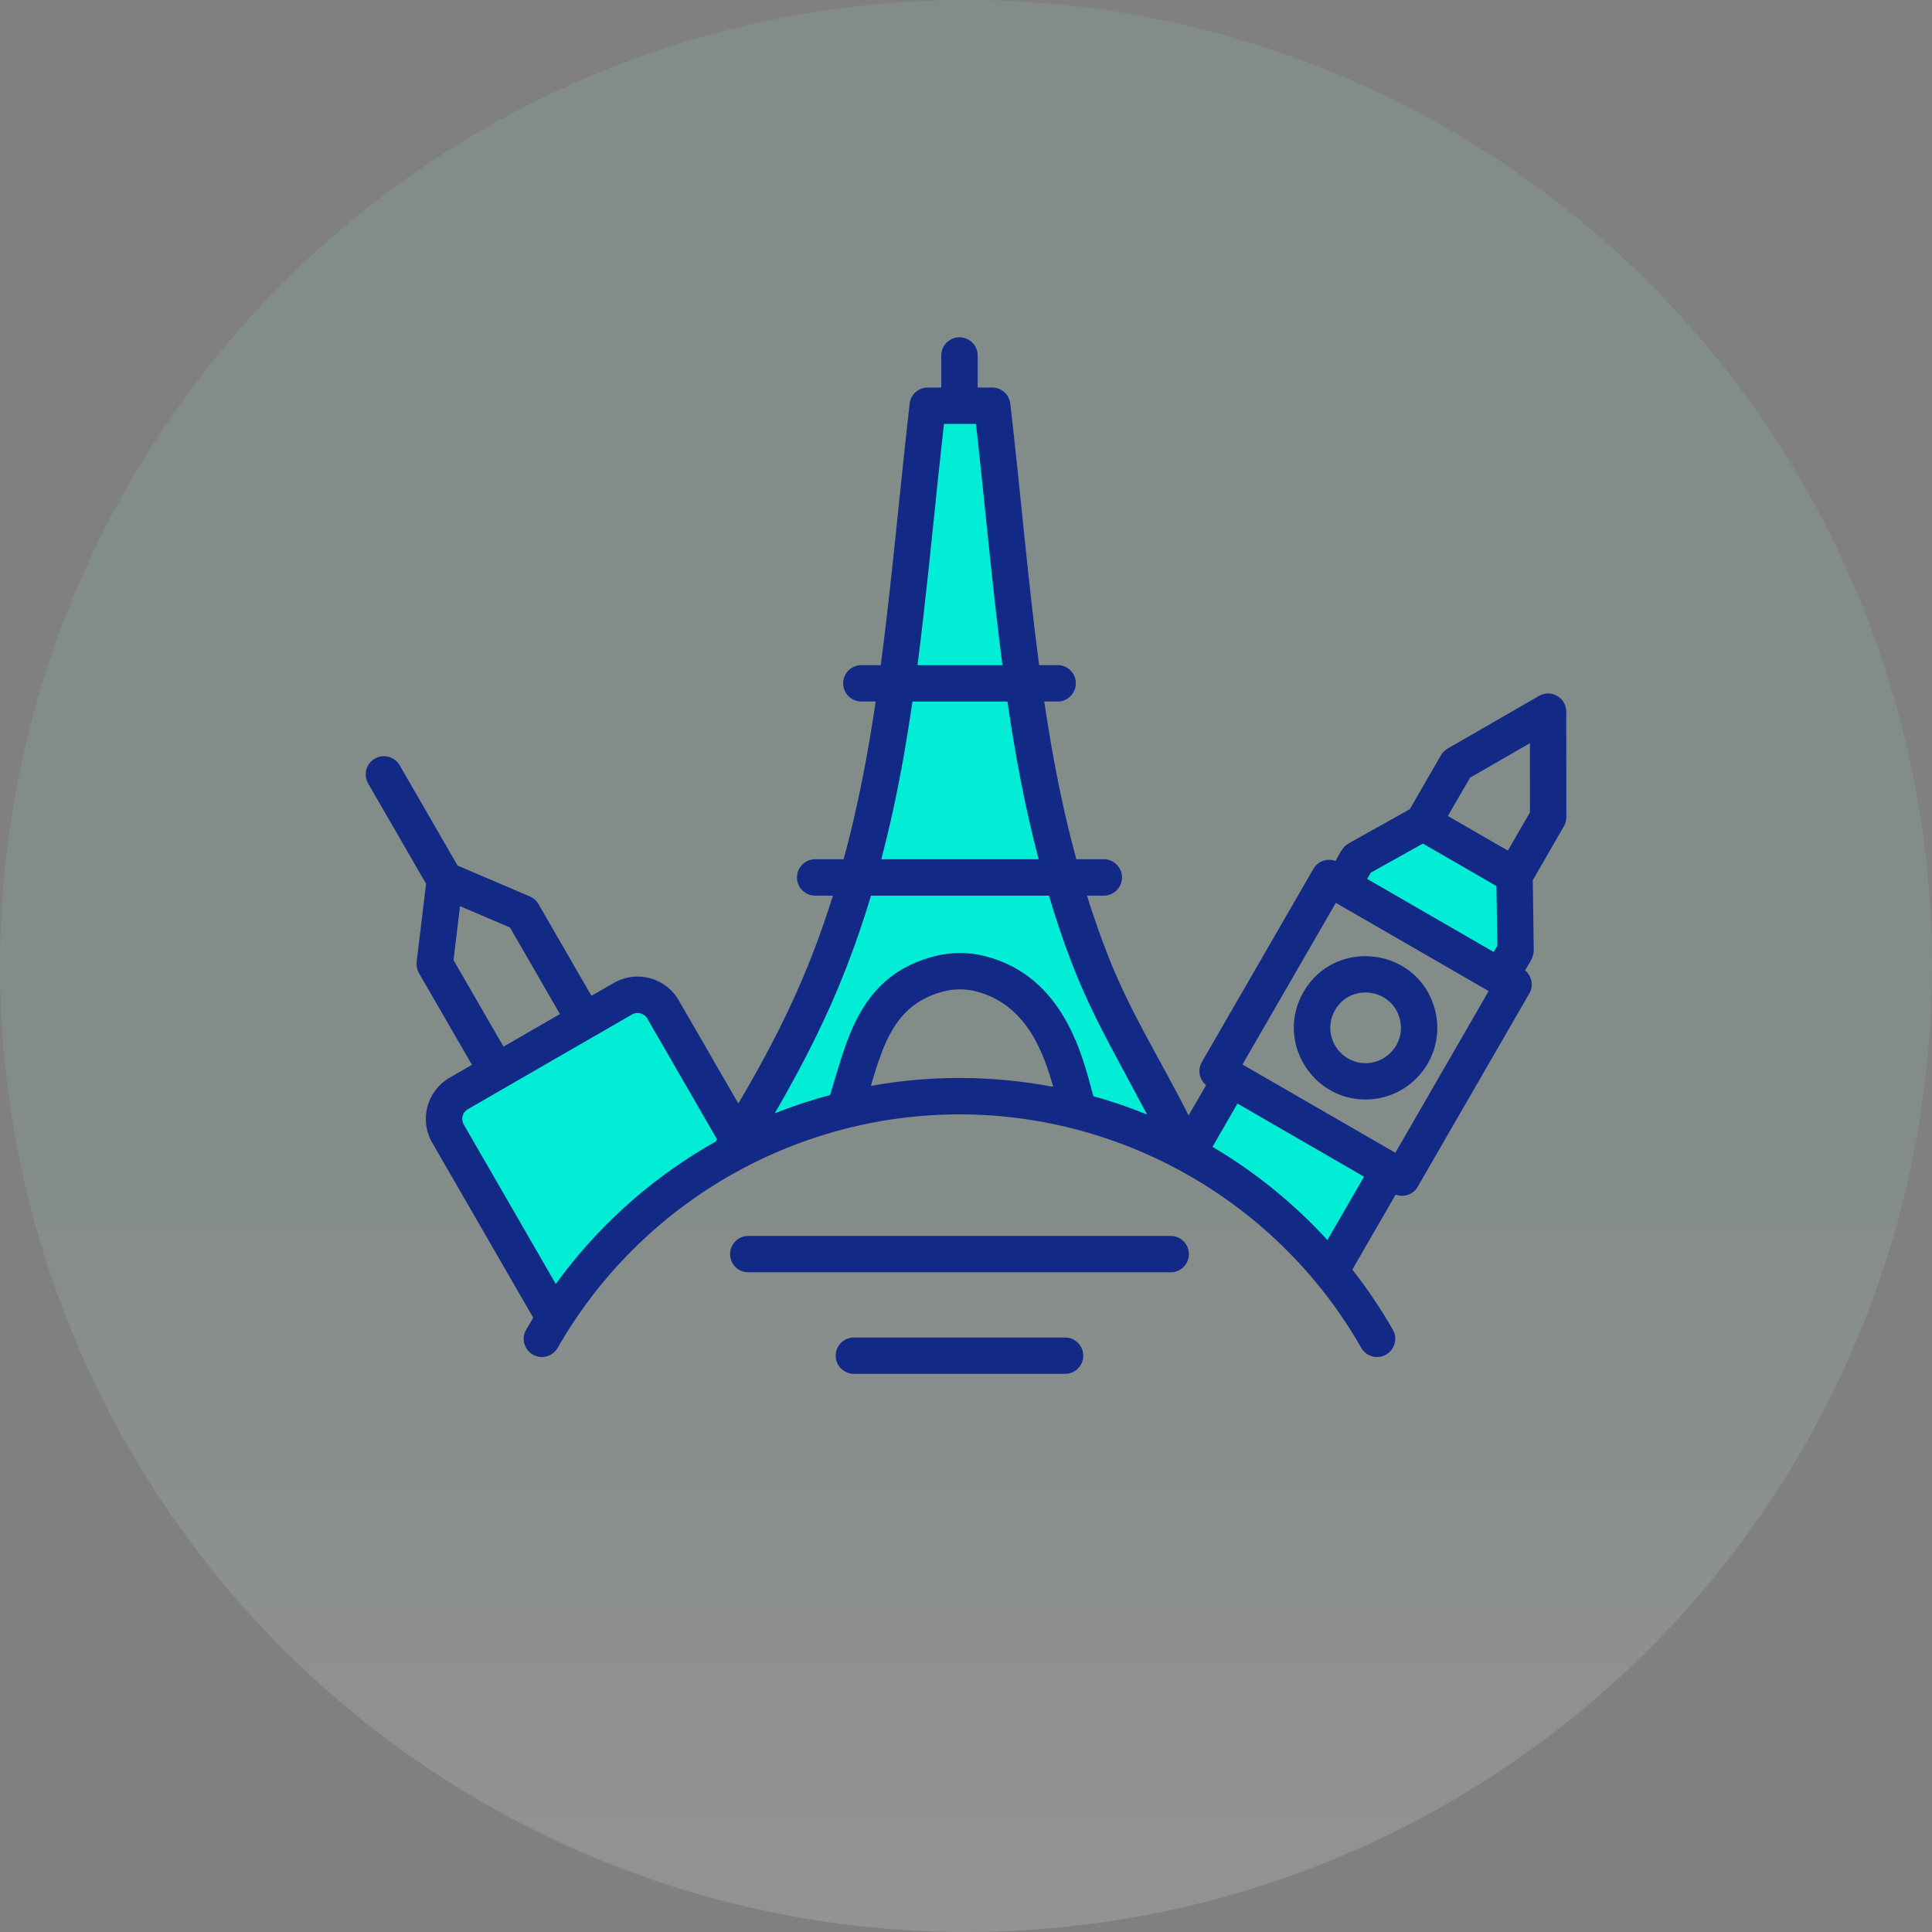<svg width="39" height="39" viewBox="0 0 39 39" fill="none" xmlns="http://www.w3.org/2000/svg">
<rect x="0" y="0" width="39" height="39" fill="#808080" stroke="none"/>
<circle opacity="0.15" cx="19.5" cy="19.5" r="19.5" fill="url(#paint0_linear_3205_1630)"/>
<path fill-rule="evenodd" clip-rule="evenodd" d="M12.71 20.393C12.861 20.305 13.062 20.358 13.15 20.51L14.586 22.998L14.514 23.118L14.288 23.248C13.117 23.942 12.098 24.875 11.298 25.976L11.21 26.098L9.275 22.747C9.187 22.595 9.24 22.396 9.393 22.308L12.71 20.393ZM23.118 22.588C22.735 22.433 22.387 22.318 21.989 22.208C21.84 21.645 21.71 21.137 21.416 20.623C21.065 20.009 20.566 19.579 19.872 19.398C19.549 19.314 19.208 19.314 18.884 19.398C17.445 19.773 17.21 20.964 16.834 22.184C16.272 22.335 15.935 22.462 15.412 22.67C16.384 21 16.955 19.821 17.509 17.982H21.246C21.886 20.105 22.367 20.799 23.367 22.689L23.118 22.588ZM17.695 17.32C17.981 16.228 18.172 15.179 18.334 14.063H20.421C20.596 15.267 20.783 16.265 21.094 17.443H17.663L17.695 17.32ZM18.423 13.414C18.637 11.77 18.781 10.109 18.968 8.46H19.789C19.979 10.153 20.128 11.832 20.347 13.524H18.409L18.423 13.414ZM27.667 23.717L26.813 25.197C26.047 24.36 25.326 23.759 24.342 23.186L24.944 22.143L27.667 23.717ZM27.464 17.778L27.599 17.544L28.724 16.916L30.305 17.829L30.323 19.116L30.188 19.35L27.464 17.778Z" fill="#02EDD6"/>
<path fill-rule="evenodd" clip-rule="evenodd" d="M23.999 25.316C23.999 25.519 23.835 25.683 23.632 25.683H15.105C14.902 25.683 14.738 25.519 14.738 25.316C14.738 25.113 14.902 24.949 15.105 24.949H23.632C23.835 24.949 23.999 25.113 23.999 25.316ZM21.867 27.366C21.867 27.569 21.703 27.733 21.5 27.733H17.237C17.034 27.733 16.869 27.569 16.869 27.366C16.869 27.163 17.034 26.999 17.237 26.999H21.5C21.703 26.999 21.867 27.163 21.867 27.366ZM26.949 20.391C27.264 19.843 28.09 19.948 28.255 20.563C28.419 21.175 27.759 21.681 27.21 21.365C26.869 21.168 26.752 20.731 26.949 20.391ZM26.313 20.024C25.752 20.994 26.466 22.195 27.564 22.195C28.512 22.195 29.212 21.297 28.964 20.373C28.63 19.128 26.955 18.911 26.313 20.024ZM28.167 23.27L30.051 20.006L26.965 18.225L25.081 21.488L28.167 23.27ZM24.498 23.164C24.491 23.159 24.483 23.155 24.476 23.15L24.98 22.277L27.534 23.753L26.795 25.032C26.127 24.303 25.354 23.671 24.498 23.164ZM17.579 21.92C17.844 21.027 18.09 20.263 19.045 20.014C19.263 19.957 19.493 19.957 19.712 20.015C20.71 20.274 21.064 21.233 21.26 21.939C20.043 21.708 18.798 21.7 17.579 21.92ZM11.219 25.919L9.36 22.698C9.299 22.592 9.336 22.454 9.442 22.392L12.759 20.478C12.864 20.417 13.004 20.454 13.065 20.559L14.473 22.997L14.444 23.046C14.375 23.084 14.307 23.123 14.239 23.164C13.054 23.867 12.025 24.808 11.219 25.919ZM9.155 19.381L10.164 21.128L11.303 20.47L10.295 18.723L9.286 18.292L9.155 19.381ZM17.08 19.542C16.72 20.471 16.257 21.412 15.639 22.474C16.004 22.329 16.377 22.206 16.757 22.104C17.099 20.995 17.348 19.697 18.86 19.304C19.199 19.215 19.557 19.215 19.897 19.304C21.489 19.718 21.86 21.338 22.07 22.128C22.438 22.231 22.801 22.354 23.155 22.498C22.227 20.745 21.776 20.079 21.174 18.08H17.582C17.431 18.582 17.265 19.067 17.08 19.542ZM18.05 16.254C18.202 15.544 18.322 14.831 18.419 14.161H20.336C20.492 15.227 20.686 16.283 20.967 17.345H17.79C17.882 16.991 17.97 16.629 18.05 16.254ZM18.641 12.434C18.791 11.128 18.907 9.864 19.055 8.557H19.701C19.886 10.197 20.023 11.785 20.236 13.427H18.521C18.566 13.074 18.606 12.74 18.641 12.434ZM28.723 17.029L30.208 17.887L30.225 19.091L30.152 19.217L27.598 17.742L27.671 17.616L28.723 17.029ZM30.884 15.002L29.675 15.698L29.227 16.472L30.438 17.171L30.885 16.397L30.884 15.002ZM31.619 16.494L31.617 14.366C31.617 14.084 31.311 13.907 31.067 14.048L29.223 15.111C29.167 15.143 29.12 15.189 29.088 15.245L28.459 16.335L27.225 17.024C27.101 17.093 27.039 17.242 26.959 17.38C26.794 17.317 26.604 17.382 26.513 17.539L24.261 21.439C24.17 21.597 24.21 21.794 24.347 21.906L23.993 22.517C23.44 21.41 22.818 20.453 22.361 19.276C22.209 18.887 22.07 18.489 21.942 18.08H22.282C22.484 18.08 22.649 17.915 22.649 17.712C22.649 17.51 22.484 17.345 22.282 17.345H21.727C21.438 16.287 21.239 15.235 21.079 14.161H21.349C21.552 14.161 21.717 13.996 21.717 13.794C21.717 13.591 21.552 13.426 21.349 13.426H20.976C20.742 11.652 20.601 9.924 20.394 8.148C20.372 7.963 20.215 7.823 20.029 7.823H19.736V7.177C19.736 6.974 19.571 6.809 19.368 6.809C19.166 6.809 19.001 6.974 19.001 7.177V7.823H18.727C18.541 7.823 18.384 7.963 18.363 8.148C18.159 9.925 18.012 11.654 17.78 13.427H17.387C17.185 13.427 17.02 13.591 17.02 13.794C17.02 13.996 17.185 14.161 17.387 14.161H17.677C17.519 15.229 17.317 16.292 17.03 17.345H16.455C16.253 17.345 16.088 17.51 16.088 17.713C16.088 17.916 16.253 18.08 16.455 18.08H16.814C16.347 19.568 15.789 20.779 14.904 22.276L13.701 20.192C13.437 19.735 12.85 19.577 12.392 19.842L11.939 20.102L10.87 18.25C10.83 18.181 10.769 18.127 10.696 18.096L9.237 17.473L8.068 15.449C7.967 15.273 7.742 15.213 7.566 15.314C7.391 15.415 7.33 15.64 7.432 15.816L8.601 17.84L8.411 19.415C8.402 19.494 8.418 19.573 8.457 19.643L9.527 21.495L9.075 21.756C8.617 22.021 8.459 22.608 8.724 23.066L10.764 26.6C10.715 26.681 10.667 26.762 10.62 26.844C10.519 27.02 10.581 27.244 10.757 27.345C10.932 27.446 11.157 27.384 11.258 27.208C12.917 24.301 16.025 22.495 19.368 22.495C22.712 22.495 25.82 24.301 27.479 27.208C27.58 27.385 27.804 27.445 27.98 27.345C28.156 27.244 28.217 27.02 28.117 26.844C27.874 26.419 27.599 26.013 27.299 25.628L28.173 24.115C28.343 24.178 28.529 24.112 28.619 23.955L30.871 20.055C30.961 19.9 30.925 19.704 30.786 19.589C30.865 19.451 30.963 19.322 30.961 19.181L30.941 17.768L31.57 16.678C31.603 16.622 31.619 16.558 31.619 16.494Z" fill="#122986"/>
<defs>
<linearGradient id="paint0_linear_3205_1630" x1="19.5" y1="0" x2="19.5" y2="39" gradientUnits="userSpaceOnUse">
<stop offset="0.55" stop-color="#8FCCB9"/>
<stop offset="1" stop-color="#FBFBFB"/>
</linearGradient>
</defs>
</svg>
